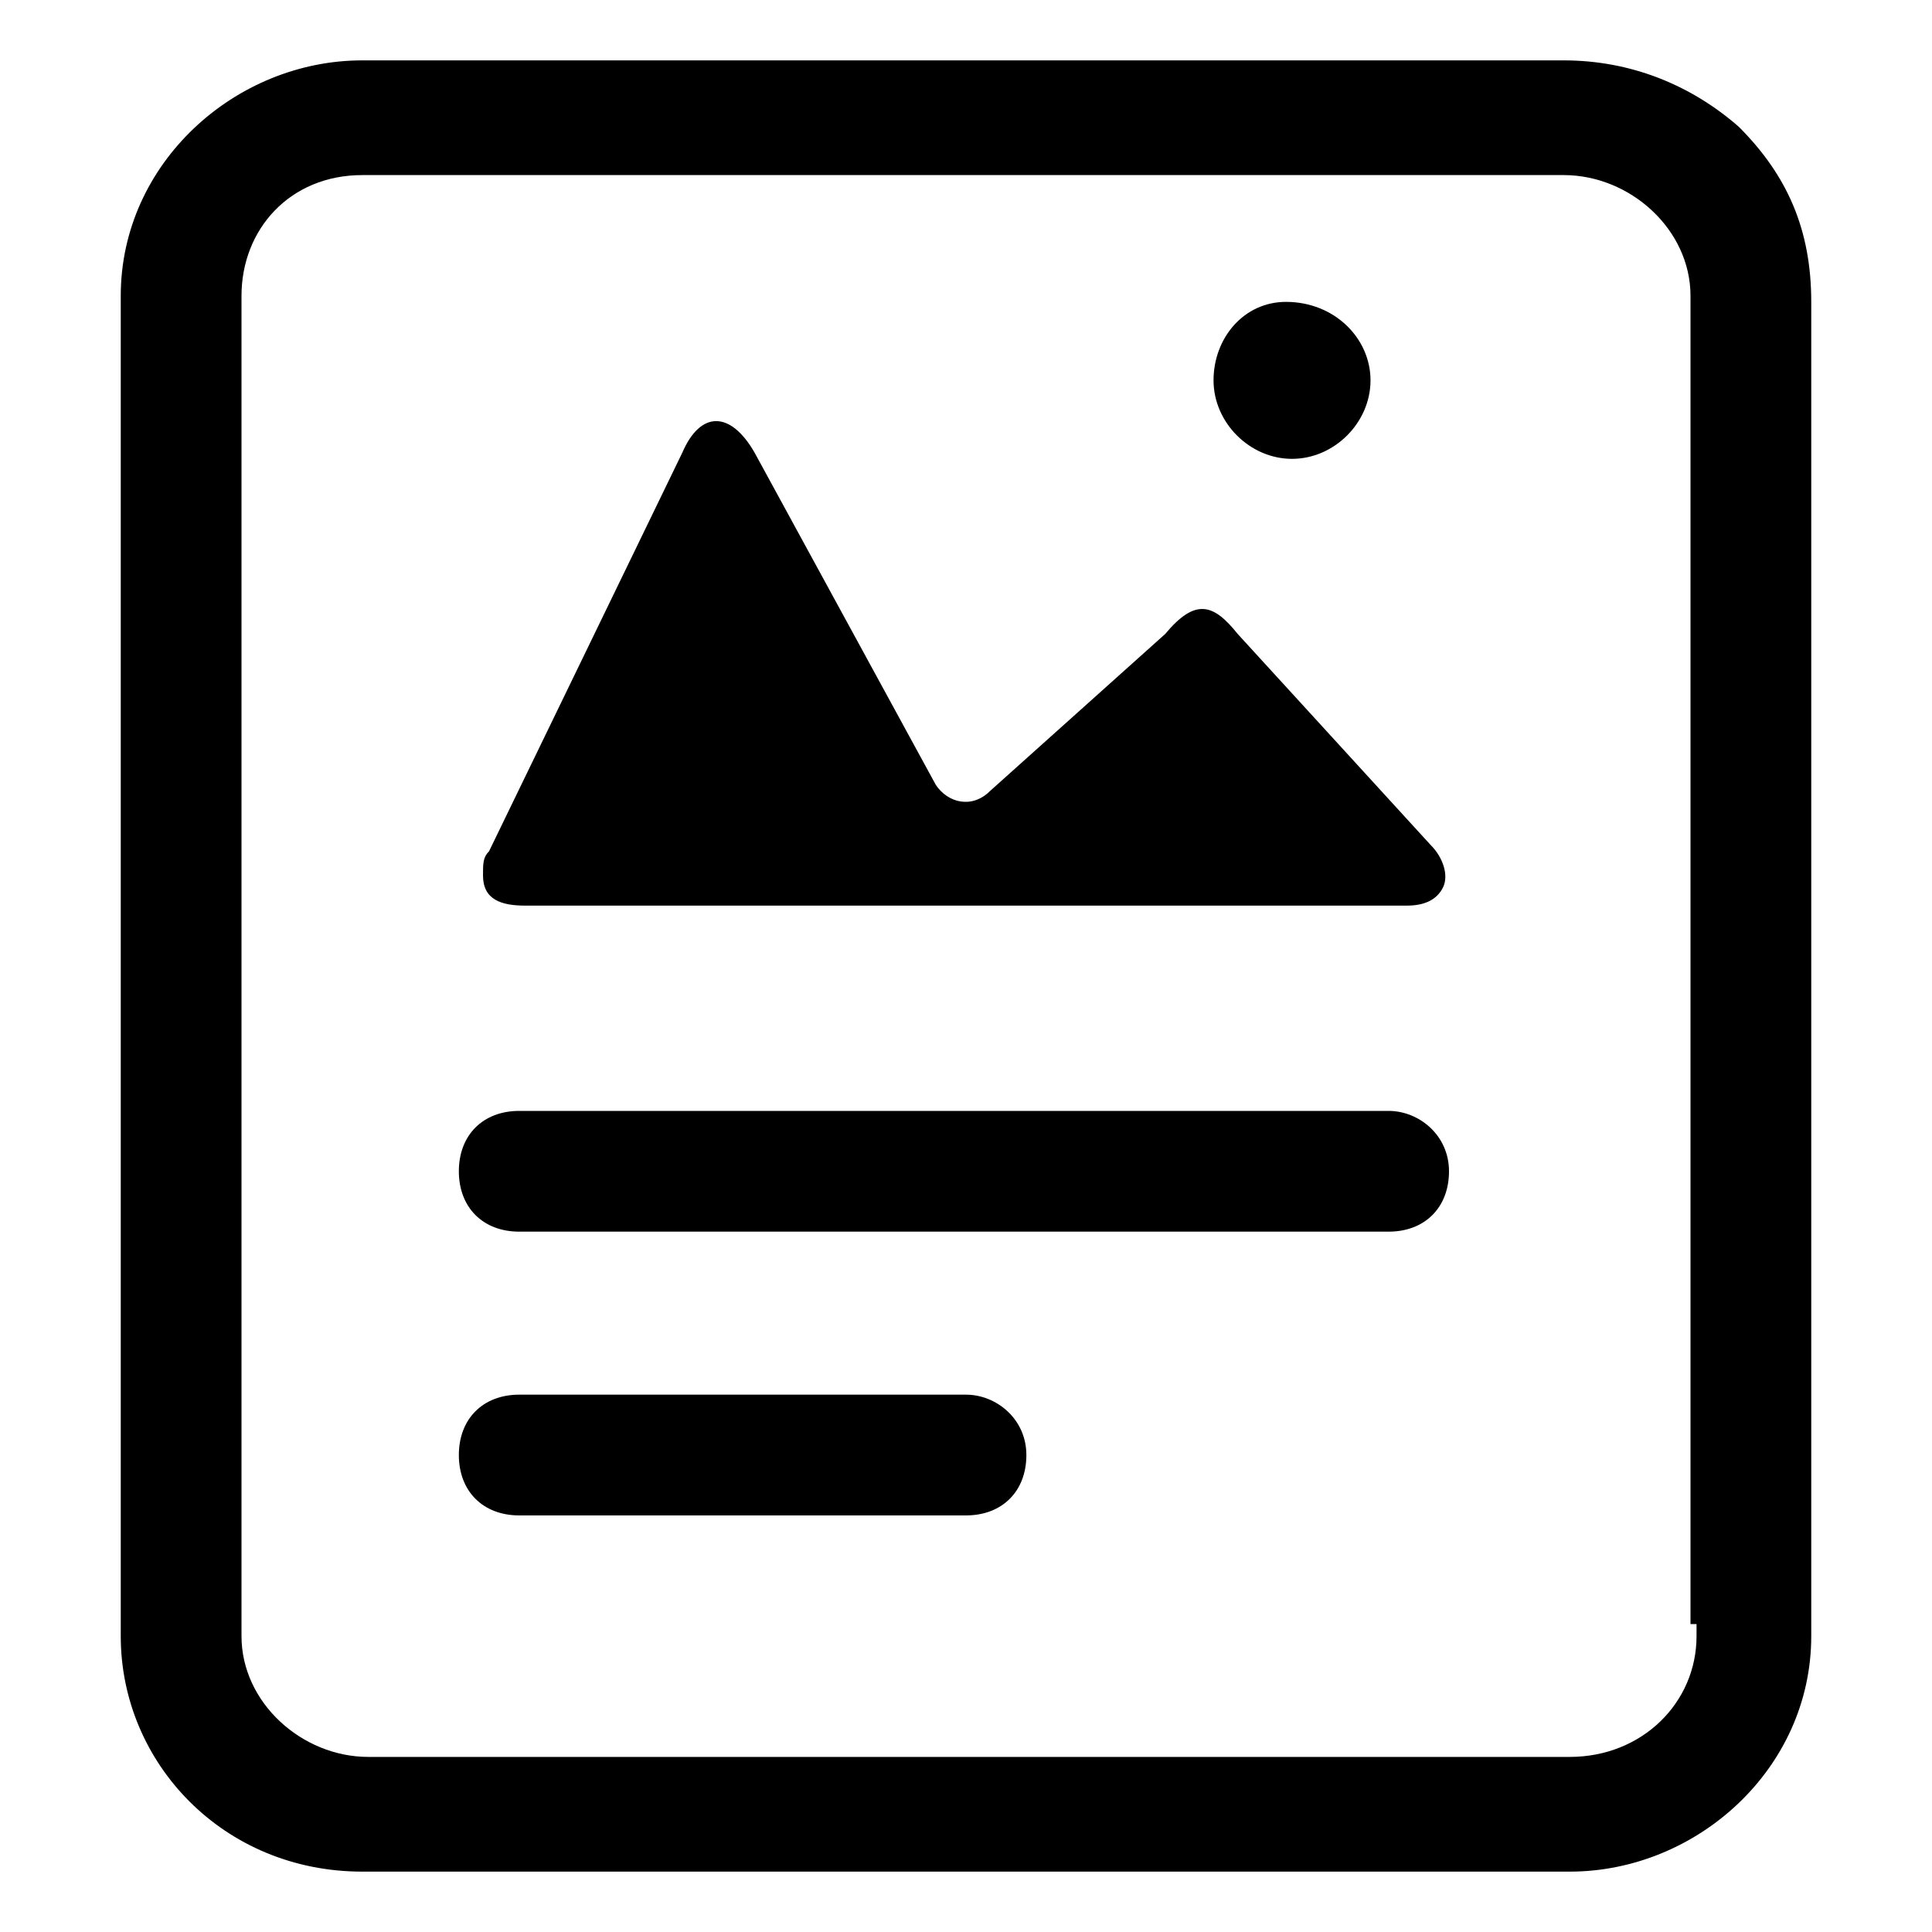 <svg version="1.0" id="Layer_1" xmlns="http://www.w3.org/2000/svg" x="0" y="0" width="32" height="32" style="enable-background:new 0 0 32 32" xml:space="preserve"><style>.st0{fill-rule:evenodd;clip-rule:evenodd}</style><path d="M6 31c-2.3 0-4-1.8-4-3.9V4.9C2 2.7 3.9 1 6 1h19.9c1.1 0 2.1.4 2.9 1.1.8.8 1.2 1.7 1.2 2.9v22.1c0 2.2-1.9 3.9-4 3.9H6zM6 2.9c-1.2 0-2 .9-2 2v22.2c0 1.1 1 2 2.1 2H26c1.2 0 2.1-.9 2.1-2v-.2H28v-22c0-1.1-1-2-2.1-2H6z"/><path class="st0" d="M8.1 14.1c-.1.1-.1.2-.1.4 0 .4.3.5.7.5h14.6c.3 0 .5-.1.6-.3.1-.2 0-.5-.2-.7l-3.2-3.5c-.4-.5-.7-.6-1.2 0l-2.9 2.6c-.3.3-.7.2-.9-.1l-3-5.5c-.4-.7-.9-.7-1.2 0l-3.2 6.6zM22.7 6.3c0 .7-.6 1.3-1.3 1.3-.7 0-1.3-.6-1.3-1.3S20.6 5 21.3 5c.8 0 1.4.6 1.4 1.3z"/><path d="M7.6 19.4c0 .6.4 1 1 1H23c.6 0 1-.4 1-1s-.5-1-1-1H8.6c-.6 0-1 .4-1 1zM7.6 24.1c0 .6.4 1 1 1H16c.6 0 1-.4 1-1s-.5-1-1-1H8.6c-.6 0-1 .4-1 1z"/></svg>
